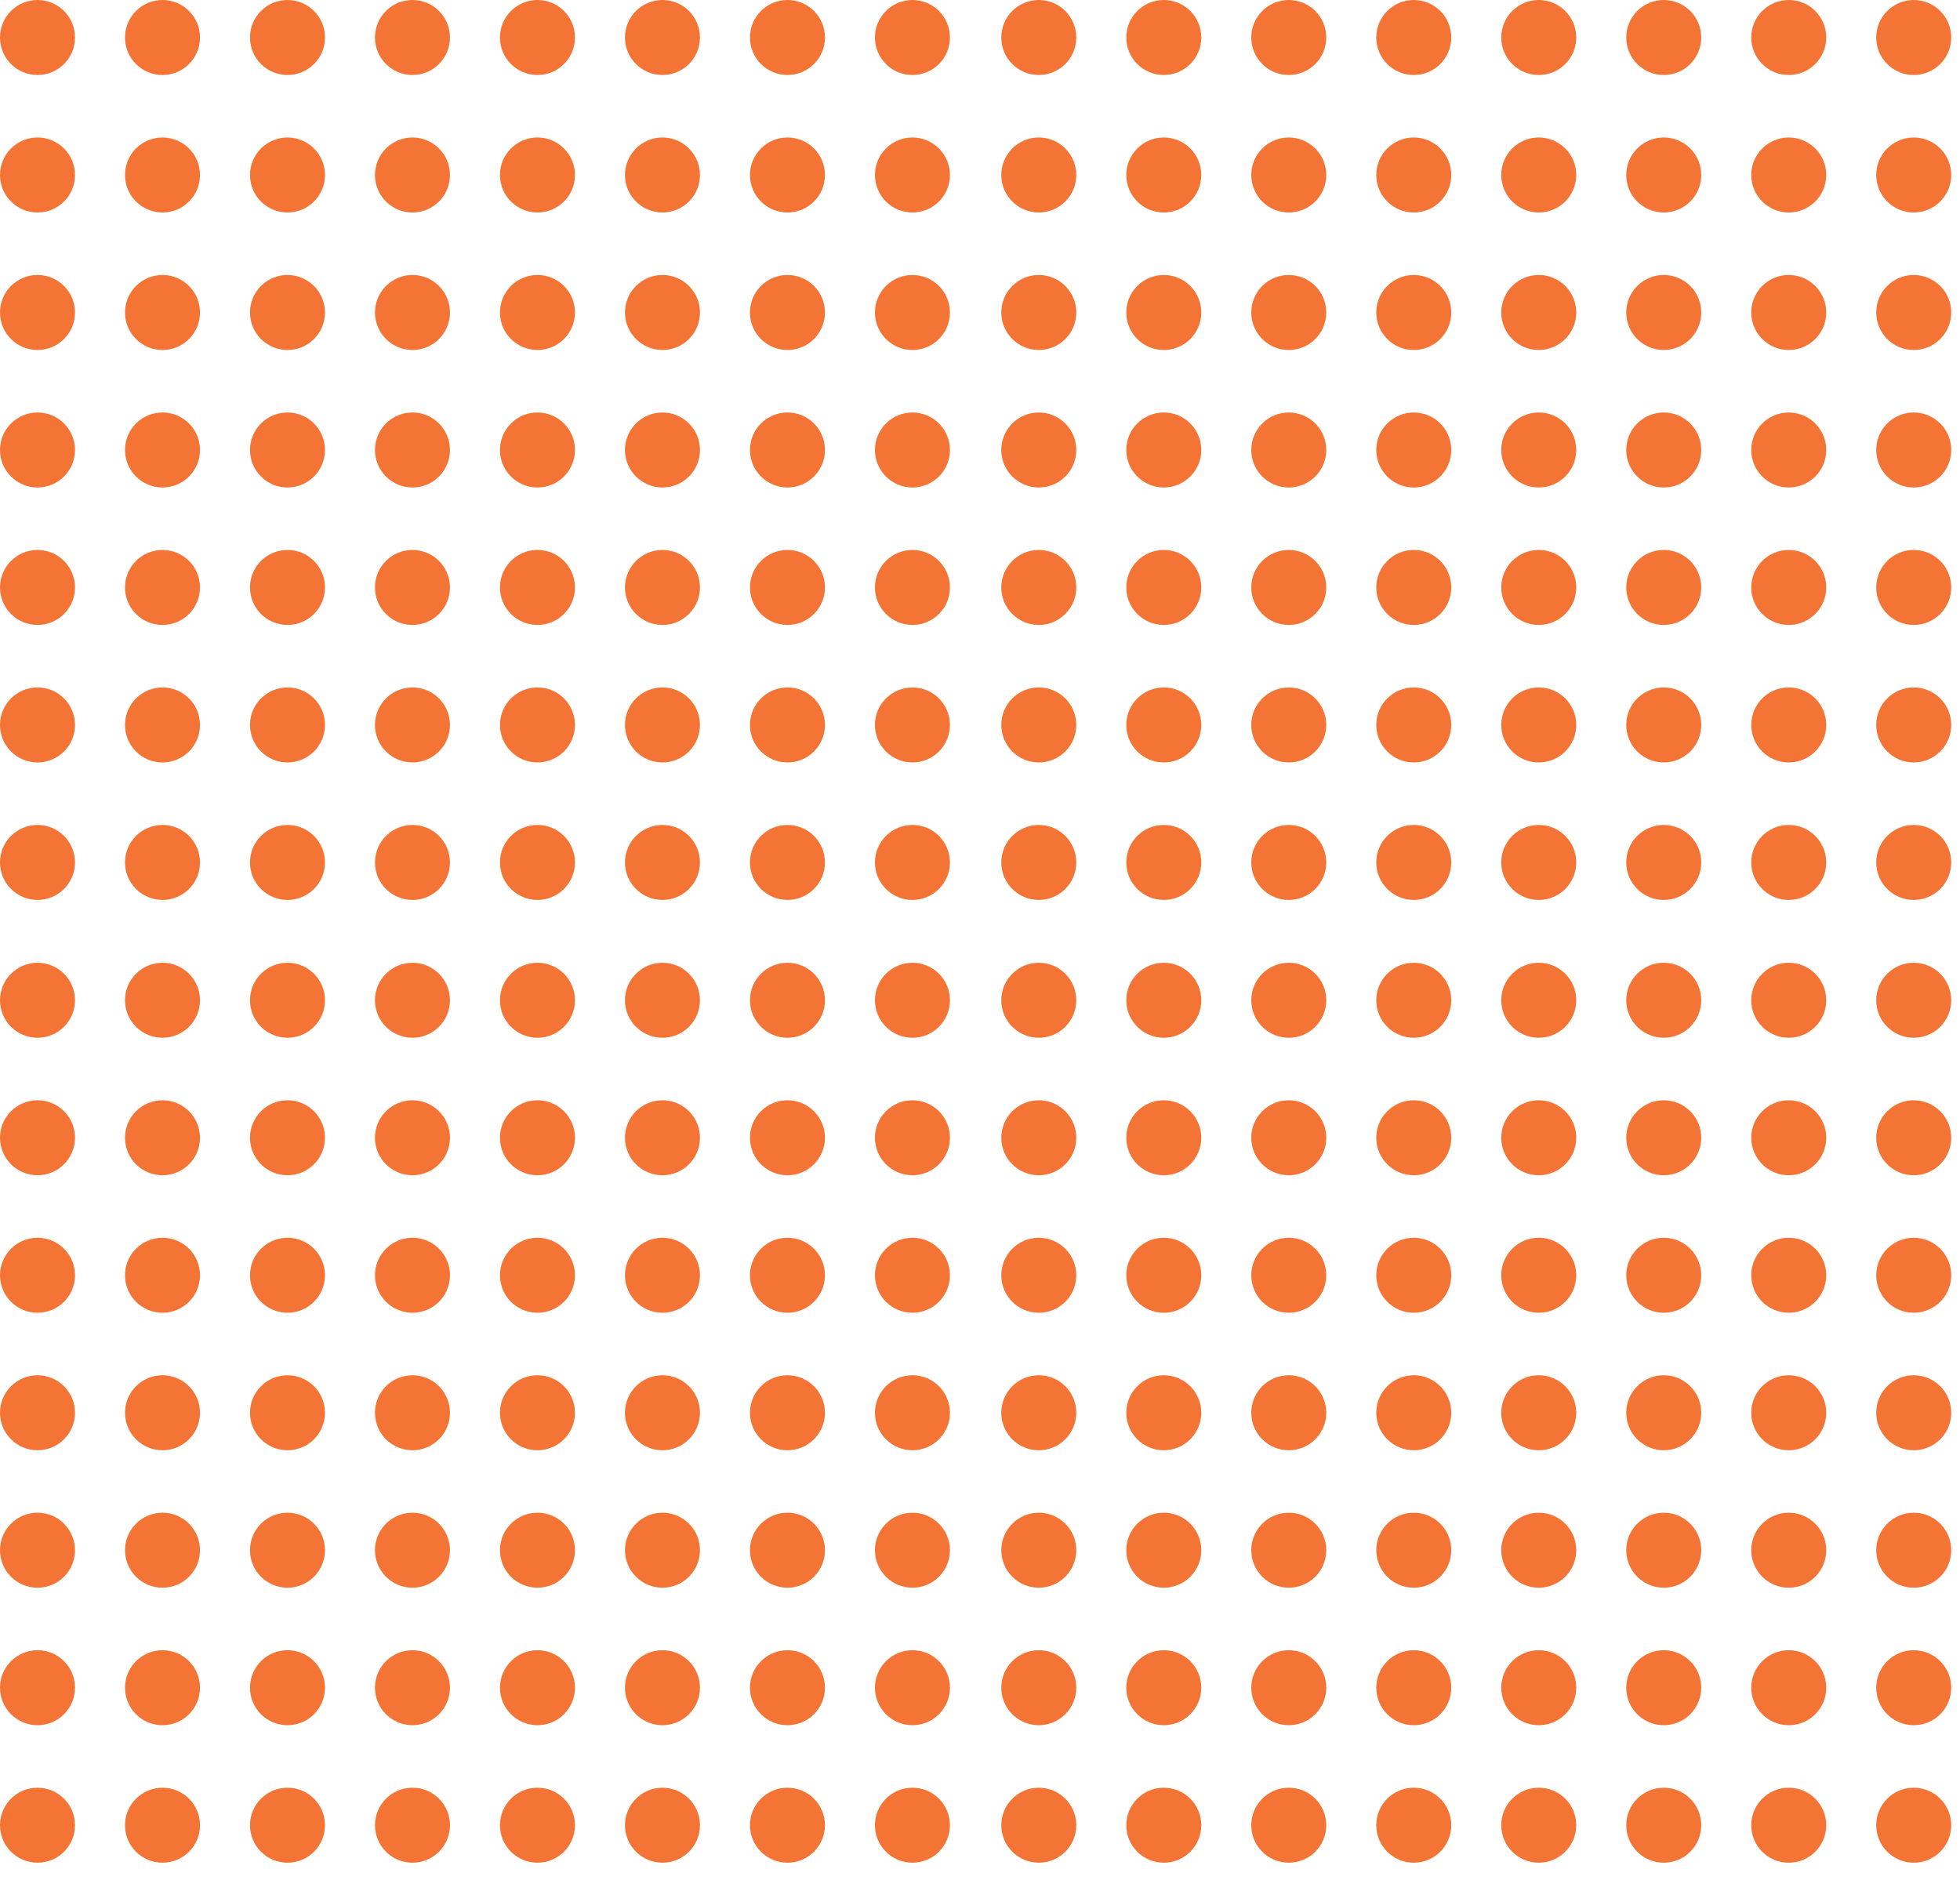 <svg width="98" height="94" viewBox="0 0 98 94" fill="none" xmlns="http://www.w3.org/2000/svg">
<circle cx="1.875" cy="91.262" r="1.875" transform="rotate(-90 1.875 91.262)" fill="#F37435"/>
<circle cx="1.875" cy="84.387" r="1.875" transform="rotate(-90 1.875 84.387)" fill="#F37435"/>
<circle cx="1.875" cy="77.512" r="1.875" transform="rotate(-90 1.875 77.512)" fill="#F37435"/>
<circle cx="1.875" cy="70.639" r="1.875" transform="rotate(-90 1.875 70.639)" fill="#F37435"/>
<circle cx="1.875" cy="63.764" r="1.875" transform="rotate(-90 1.875 63.764)" fill="#F37435"/>
<circle cx="1.875" cy="56.889" r="1.875" transform="rotate(-90 1.875 56.889)" fill="#F37435"/>
<circle cx="1.875" cy="50.014" r="1.875" transform="rotate(-90 1.875 50.014)" fill="#F37435"/>
<circle cx="8.125" cy="91.262" r="1.875" transform="rotate(-90 8.125 91.262)" fill="#F37435"/>
<circle cx="8.125" cy="84.387" r="1.875" transform="rotate(-90 8.125 84.387)" fill="#F37435"/>
<circle cx="8.125" cy="77.512" r="1.875" transform="rotate(-90 8.125 77.512)" fill="#F37435"/>
<circle cx="8.125" cy="70.639" r="1.875" transform="rotate(-90 8.125 70.639)" fill="#F37435"/>
<circle cx="8.125" cy="63.764" r="1.875" transform="rotate(-90 8.125 63.764)" fill="#F37435"/>
<circle cx="8.125" cy="56.889" r="1.875" transform="rotate(-90 8.125 56.889)" fill="#F37435"/>
<circle cx="8.125" cy="50.014" r="1.875" transform="rotate(-90 8.125 50.014)" fill="#F37435"/>
<circle cx="14.374" cy="91.262" r="1.875" transform="rotate(-90 14.374 91.262)" fill="#F37435"/>
<circle cx="14.374" cy="84.387" r="1.875" transform="rotate(-90 14.374 84.387)" fill="#F37435"/>
<circle cx="14.374" cy="77.512" r="1.875" transform="rotate(-90 14.374 77.512)" fill="#F37435"/>
<circle cx="14.374" cy="70.639" r="1.875" transform="rotate(-90 14.374 70.639)" fill="#F37435"/>
<circle cx="14.374" cy="63.764" r="1.875" transform="rotate(-90 14.374 63.764)" fill="#F37435"/>
<circle cx="14.374" cy="56.889" r="1.875" transform="rotate(-90 14.374 56.889)" fill="#F37435"/>
<circle cx="14.374" cy="50.014" r="1.875" transform="rotate(-90 14.374 50.014)" fill="#F37435"/>
<circle cx="20.624" cy="91.262" r="1.875" transform="rotate(-90 20.624 91.262)" fill="#F37435"/>
<circle cx="20.623" cy="84.387" r="1.875" transform="rotate(-90 20.623 84.387)" fill="#F37435"/>
<circle cx="20.623" cy="77.512" r="1.875" transform="rotate(-90 20.623 77.512)" fill="#F37435"/>
<circle cx="20.623" cy="70.639" r="1.875" transform="rotate(-90 20.623 70.639)" fill="#F37435"/>
<circle cx="20.624" cy="63.764" r="1.875" transform="rotate(-90 20.624 63.764)" fill="#F37435"/>
<circle cx="20.623" cy="56.889" r="1.875" transform="rotate(-90 20.623 56.889)" fill="#F37435"/>
<circle cx="20.623" cy="50.014" r="1.875" transform="rotate(-90 20.623 50.014)" fill="#F37435"/>
<circle cx="26.873" cy="91.262" r="1.875" transform="rotate(-90 26.873 91.262)" fill="#F37435"/>
<circle cx="26.873" cy="84.387" r="1.875" transform="rotate(-90 26.873 84.387)" fill="#F37435"/>
<circle cx="26.873" cy="77.512" r="1.875" transform="rotate(-90 26.873 77.512)" fill="#F37435"/>
<circle cx="26.873" cy="70.639" r="1.875" transform="rotate(-90 26.873 70.639)" fill="#F37435"/>
<circle cx="26.873" cy="63.764" r="1.875" transform="rotate(-90 26.873 63.764)" fill="#F37435"/>
<circle cx="26.873" cy="56.889" r="1.875" transform="rotate(-90 26.873 56.889)" fill="#F37435"/>
<circle cx="26.873" cy="50.014" r="1.875" transform="rotate(-90 26.873 50.014)" fill="#F37435"/>
<circle cx="33.123" cy="91.262" r="1.875" transform="rotate(-90 33.123 91.262)" fill="#F37435"/>
<circle cx="33.123" cy="84.387" r="1.875" transform="rotate(-90 33.123 84.387)" fill="#F37435"/>
<circle cx="33.123" cy="77.512" r="1.875" transform="rotate(-90 33.123 77.512)" fill="#F37435"/>
<circle cx="33.123" cy="70.639" r="1.875" transform="rotate(-90 33.123 70.639)" fill="#F37435"/>
<circle cx="33.123" cy="63.764" r="1.875" transform="rotate(-90 33.123 63.764)" fill="#F37435"/>
<circle cx="33.123" cy="56.889" r="1.875" transform="rotate(-90 33.123 56.889)" fill="#F37435"/>
<circle cx="33.123" cy="50.014" r="1.875" transform="rotate(-90 33.123 50.014)" fill="#F37435"/>
<circle cx="39.372" cy="91.262" r="1.875" transform="rotate(-90 39.372 91.262)" fill="#F37435"/>
<circle cx="39.373" cy="84.387" r="1.875" transform="rotate(-90 39.373 84.387)" fill="#F37435"/>
<circle cx="39.373" cy="77.512" r="1.875" transform="rotate(-90 39.373 77.512)" fill="#F37435"/>
<circle cx="39.373" cy="70.639" r="1.875" transform="rotate(-90 39.373 70.639)" fill="#F37435"/>
<circle cx="39.372" cy="63.764" r="1.875" transform="rotate(-90 39.372 63.764)" fill="#F37435"/>
<circle cx="39.373" cy="56.889" r="1.875" transform="rotate(-90 39.373 56.889)" fill="#F37435"/>
<circle cx="39.373" cy="50.014" r="1.875" transform="rotate(-90 39.373 50.014)" fill="#F37435"/>
<circle cx="45.622" cy="91.262" r="1.875" transform="rotate(-90 45.622 91.262)" fill="#F37435"/>
<circle cx="45.622" cy="84.387" r="1.875" transform="rotate(-90 45.622 84.387)" fill="#F37435"/>
<circle cx="45.622" cy="77.512" r="1.875" transform="rotate(-90 45.622 77.512)" fill="#F37435"/>
<circle cx="45.622" cy="70.639" r="1.875" transform="rotate(-90 45.622 70.639)" fill="#F37435"/>
<circle cx="45.622" cy="63.764" r="1.875" transform="rotate(-90 45.622 63.764)" fill="#F37435"/>
<circle cx="45.622" cy="56.889" r="1.875" transform="rotate(-90 45.622 56.889)" fill="#F37435"/>
<circle cx="45.622" cy="50.014" r="1.875" transform="rotate(-90 45.622 50.014)" fill="#F37435"/>
<circle cx="1.875" cy="43.123" r="1.875" transform="rotate(-90 1.875 43.123)" fill="#F37435"/>
<circle cx="1.875" cy="36.248" r="1.875" transform="rotate(-90 1.875 36.248)" fill="#F37435"/>
<circle cx="1.875" cy="29.373" r="1.875" transform="rotate(-90 1.875 29.373)" fill="#F37435"/>
<circle cx="1.875" cy="22.5" r="1.875" transform="rotate(-90 1.875 22.5)" fill="#F37435"/>
<circle cx="1.875" cy="15.625" r="1.875" transform="rotate(-90 1.875 15.625)" fill="#F37435"/>
<circle cx="1.875" cy="8.75" r="1.875" transform="rotate(-90 1.875 8.75)" fill="#F37435"/>
<circle cx="1.875" cy="1.875" r="1.875" transform="rotate(-90 1.875 1.875)" fill="#F37435"/>
<circle cx="8.125" cy="43.123" r="1.875" transform="rotate(-90 8.125 43.123)" fill="#F37435"/>
<circle cx="8.125" cy="36.248" r="1.875" transform="rotate(-90 8.125 36.248)" fill="#F37435"/>
<circle cx="8.125" cy="29.373" r="1.875" transform="rotate(-90 8.125 29.373)" fill="#F37435"/>
<circle cx="8.125" cy="22.5" r="1.875" transform="rotate(-90 8.125 22.5)" fill="#F37435"/>
<circle cx="8.125" cy="15.625" r="1.875" transform="rotate(-90 8.125 15.625)" fill="#F37435"/>
<circle cx="8.125" cy="8.75" r="1.875" transform="rotate(-90 8.125 8.75)" fill="#F37435"/>
<circle cx="8.125" cy="1.875" r="1.875" transform="rotate(-90 8.125 1.875)" fill="#F37435"/>
<circle cx="14.374" cy="43.123" r="1.875" transform="rotate(-90 14.374 43.123)" fill="#F37435"/>
<circle cx="14.374" cy="36.248" r="1.875" transform="rotate(-90 14.374 36.248)" fill="#F37435"/>
<circle cx="14.374" cy="29.373" r="1.875" transform="rotate(-90 14.374 29.373)" fill="#F37435"/>
<circle cx="14.374" cy="22.5" r="1.875" transform="rotate(-90 14.374 22.5)" fill="#F37435"/>
<circle cx="14.374" cy="15.625" r="1.875" transform="rotate(-90 14.374 15.625)" fill="#F37435"/>
<circle cx="14.374" cy="8.75" r="1.875" transform="rotate(-90 14.374 8.75)" fill="#F37435"/>
<circle cx="14.374" cy="1.875" r="1.875" transform="rotate(-90 14.374 1.875)" fill="#F37435"/>
<circle cx="20.624" cy="43.123" r="1.875" transform="rotate(-90 20.624 43.123)" fill="#F37435"/>
<circle cx="20.623" cy="36.248" r="1.875" transform="rotate(-90 20.623 36.248)" fill="#F37435"/>
<circle cx="20.623" cy="29.373" r="1.875" transform="rotate(-90 20.623 29.373)" fill="#F37435"/>
<circle cx="20.623" cy="22.5" r="1.875" transform="rotate(-90 20.623 22.5)" fill="#F37435"/>
<circle cx="20.624" cy="15.625" r="1.875" transform="rotate(-90 20.624 15.625)" fill="#F37435"/>
<circle cx="20.623" cy="8.75" r="1.875" transform="rotate(-90 20.623 8.75)" fill="#F37435"/>
<circle cx="20.623" cy="1.875" r="1.875" transform="rotate(-90 20.623 1.875)" fill="#F37435"/>
<circle cx="26.873" cy="43.123" r="1.875" transform="rotate(-90 26.873 43.123)" fill="#F37435"/>
<circle cx="26.873" cy="36.248" r="1.875" transform="rotate(-90 26.873 36.248)" fill="#F37435"/>
<circle cx="26.873" cy="29.373" r="1.875" transform="rotate(-90 26.873 29.373)" fill="#F37435"/>
<circle cx="26.873" cy="22.5" r="1.875" transform="rotate(-90 26.873 22.5)" fill="#F37435"/>
<circle cx="26.873" cy="15.625" r="1.875" transform="rotate(-90 26.873 15.625)" fill="#F37435"/>
<circle cx="26.873" cy="8.75" r="1.875" transform="rotate(-90 26.873 8.75)" fill="#F37435"/>
<circle cx="26.873" cy="1.875" r="1.875" transform="rotate(-90 26.873 1.875)" fill="#F37435"/>
<circle cx="33.123" cy="43.123" r="1.875" transform="rotate(-90 33.123 43.123)" fill="#F37435"/>
<circle cx="33.123" cy="36.248" r="1.875" transform="rotate(-90 33.123 36.248)" fill="#F37435"/>
<circle cx="33.123" cy="29.373" r="1.875" transform="rotate(-90 33.123 29.373)" fill="#F37435"/>
<circle cx="33.123" cy="22.5" r="1.875" transform="rotate(-90 33.123 22.5)" fill="#F37435"/>
<circle cx="33.123" cy="15.625" r="1.875" transform="rotate(-90 33.123 15.625)" fill="#F37435"/>
<circle cx="33.123" cy="8.75" r="1.875" transform="rotate(-90 33.123 8.75)" fill="#F37435"/>
<circle cx="33.123" cy="1.875" r="1.875" transform="rotate(-90 33.123 1.875)" fill="#F37435"/>
<circle cx="39.372" cy="43.123" r="1.875" transform="rotate(-90 39.372 43.123)" fill="#F37435"/>
<circle cx="39.373" cy="36.248" r="1.875" transform="rotate(-90 39.373 36.248)" fill="#F37435"/>
<circle cx="39.373" cy="29.373" r="1.875" transform="rotate(-90 39.373 29.373)" fill="#F37435"/>
<circle cx="39.373" cy="22.5" r="1.875" transform="rotate(-90 39.373 22.5)" fill="#F37435"/>
<circle cx="39.372" cy="15.625" r="1.875" transform="rotate(-90 39.372 15.625)" fill="#F37435"/>
<circle cx="39.373" cy="8.75" r="1.875" transform="rotate(-90 39.373 8.75)" fill="#F37435"/>
<circle cx="39.373" cy="1.875" r="1.875" transform="rotate(-90 39.373 1.875)" fill="#F37435"/>
<circle cx="45.622" cy="43.123" r="1.875" transform="rotate(-90 45.622 43.123)" fill="#F37435"/>
<circle cx="45.622" cy="36.248" r="1.875" transform="rotate(-90 45.622 36.248)" fill="#F37435"/>
<circle cx="45.622" cy="29.373" r="1.875" transform="rotate(-90 45.622 29.373)" fill="#F37435"/>
<circle cx="45.622" cy="22.5" r="1.875" transform="rotate(-90 45.622 22.5)" fill="#F37435"/>
<circle cx="45.622" cy="15.625" r="1.875" transform="rotate(-90 45.622 15.625)" fill="#F37435"/>
<circle cx="45.622" cy="8.75" r="1.875" transform="rotate(-90 45.622 8.75)" fill="#F37435"/>
<circle cx="45.622" cy="1.875" r="1.875" transform="rotate(-90 45.622 1.875)" fill="#F37435"/>
<circle cx="51.939" cy="91.262" r="1.875" transform="rotate(-90 51.939 91.262)" fill="#F37435"/>
<circle cx="51.939" cy="84.387" r="1.875" transform="rotate(-90 51.939 84.387)" fill="#F37435"/>
<circle cx="51.939" cy="77.512" r="1.875" transform="rotate(-90 51.939 77.512)" fill="#F37435"/>
<circle cx="51.939" cy="70.639" r="1.875" transform="rotate(-90 51.939 70.639)" fill="#F37435"/>
<circle cx="51.939" cy="63.764" r="1.875" transform="rotate(-90 51.939 63.764)" fill="#F37435"/>
<circle cx="51.939" cy="56.889" r="1.875" transform="rotate(-90 51.939 56.889)" fill="#F37435"/>
<circle cx="51.939" cy="50.014" r="1.875" transform="rotate(-90 51.939 50.014)" fill="#F37435"/>
<circle cx="58.189" cy="91.262" r="1.875" transform="rotate(-90 58.189 91.262)" fill="#F37435"/>
<circle cx="58.189" cy="84.387" r="1.875" transform="rotate(-90 58.189 84.387)" fill="#F37435"/>
<circle cx="58.189" cy="77.512" r="1.875" transform="rotate(-90 58.189 77.512)" fill="#F37435"/>
<circle cx="58.189" cy="70.639" r="1.875" transform="rotate(-90 58.189 70.639)" fill="#F37435"/>
<circle cx="58.189" cy="63.764" r="1.875" transform="rotate(-90 58.189 63.764)" fill="#F37435"/>
<circle cx="58.189" cy="56.889" r="1.875" transform="rotate(-90 58.189 56.889)" fill="#F37435"/>
<circle cx="58.189" cy="50.014" r="1.875" transform="rotate(-90 58.189 50.014)" fill="#F37435"/>
<circle cx="64.438" cy="91.262" r="1.875" transform="rotate(-90 64.438 91.262)" fill="#F37435"/>
<circle cx="64.438" cy="84.387" r="1.875" transform="rotate(-90 64.438 84.387)" fill="#F37435"/>
<circle cx="64.438" cy="77.512" r="1.875" transform="rotate(-90 64.438 77.512)" fill="#F37435"/>
<circle cx="64.438" cy="70.639" r="1.875" transform="rotate(-90 64.438 70.639)" fill="#F37435"/>
<circle cx="64.438" cy="63.764" r="1.875" transform="rotate(-90 64.438 63.764)" fill="#F37435"/>
<circle cx="64.438" cy="56.889" r="1.875" transform="rotate(-90 64.438 56.889)" fill="#F37435"/>
<circle cx="64.438" cy="50.014" r="1.875" transform="rotate(-90 64.438 50.014)" fill="#F37435"/>
<circle cx="70.688" cy="91.262" r="1.875" transform="rotate(-90 70.688 91.262)" fill="#F37435"/>
<circle cx="70.688" cy="84.387" r="1.875" transform="rotate(-90 70.688 84.387)" fill="#F37435"/>
<circle cx="70.688" cy="77.512" r="1.875" transform="rotate(-90 70.688 77.512)" fill="#F37435"/>
<circle cx="70.688" cy="70.639" r="1.875" transform="rotate(-90 70.688 70.639)" fill="#F37435"/>
<circle cx="70.688" cy="63.764" r="1.875" transform="rotate(-90 70.688 63.764)" fill="#F37435"/>
<circle cx="70.688" cy="56.889" r="1.875" transform="rotate(-90 70.688 56.889)" fill="#F37435"/>
<circle cx="70.688" cy="50.014" r="1.875" transform="rotate(-90 70.688 50.014)" fill="#F37435"/>
<circle cx="76.937" cy="91.262" r="1.875" transform="rotate(-90 76.937 91.262)" fill="#F37435"/>
<circle cx="76.937" cy="84.387" r="1.875" transform="rotate(-90 76.937 84.387)" fill="#F37435"/>
<circle cx="76.937" cy="77.512" r="1.875" transform="rotate(-90 76.937 77.512)" fill="#F37435"/>
<circle cx="76.937" cy="70.639" r="1.875" transform="rotate(-90 76.937 70.639)" fill="#F37435"/>
<circle cx="76.937" cy="63.764" r="1.875" transform="rotate(-90 76.937 63.764)" fill="#F37435"/>
<circle cx="76.937" cy="56.889" r="1.875" transform="rotate(-90 76.937 56.889)" fill="#F37435"/>
<circle cx="76.937" cy="50.014" r="1.875" transform="rotate(-90 76.937 50.014)" fill="#F37435"/>
<circle cx="83.187" cy="91.262" r="1.875" transform="rotate(-90 83.187 91.262)" fill="#F37435"/>
<circle cx="83.187" cy="84.387" r="1.875" transform="rotate(-90 83.187 84.387)" fill="#F37435"/>
<circle cx="83.187" cy="77.512" r="1.875" transform="rotate(-90 83.187 77.512)" fill="#F37435"/>
<circle cx="83.187" cy="70.639" r="1.875" transform="rotate(-90 83.187 70.639)" fill="#F37435"/>
<circle cx="83.187" cy="63.764" r="1.875" transform="rotate(-90 83.187 63.764)" fill="#F37435"/>
<circle cx="83.187" cy="56.889" r="1.875" transform="rotate(-90 83.187 56.889)" fill="#F37435"/>
<circle cx="83.187" cy="50.014" r="1.875" transform="rotate(-90 83.187 50.014)" fill="#F37435"/>
<circle cx="89.437" cy="91.262" r="1.875" transform="rotate(-90 89.437 91.262)" fill="#F37435"/>
<circle cx="89.437" cy="84.387" r="1.875" transform="rotate(-90 89.437 84.387)" fill="#F37435"/>
<circle cx="89.437" cy="77.512" r="1.875" transform="rotate(-90 89.437 77.512)" fill="#F37435"/>
<circle cx="89.437" cy="70.639" r="1.875" transform="rotate(-90 89.437 70.639)" fill="#F37435"/>
<circle cx="89.437" cy="63.764" r="1.875" transform="rotate(-90 89.437 63.764)" fill="#F37435"/>
<circle cx="89.437" cy="56.889" r="1.875" transform="rotate(-90 89.437 56.889)" fill="#F37435"/>
<circle cx="89.437" cy="50.014" r="1.875" transform="rotate(-90 89.437 50.014)" fill="#F37435"/>
<circle cx="95.686" cy="91.262" r="1.875" transform="rotate(-90 95.686 91.262)" fill="#F37435"/>
<circle cx="95.686" cy="84.387" r="1.875" transform="rotate(-90 95.686 84.387)" fill="#F37435"/>
<circle cx="95.686" cy="77.512" r="1.875" transform="rotate(-90 95.686 77.512)" fill="#F37435"/>
<circle cx="95.686" cy="70.639" r="1.875" transform="rotate(-90 95.686 70.639)" fill="#F37435"/>
<circle cx="95.686" cy="63.764" r="1.875" transform="rotate(-90 95.686 63.764)" fill="#F37435"/>
<circle cx="95.686" cy="56.889" r="1.875" transform="rotate(-90 95.686 56.889)" fill="#F37435"/>
<circle cx="95.686" cy="50.014" r="1.875" transform="rotate(-90 95.686 50.014)" fill="#F37435"/>
<circle cx="51.939" cy="43.123" r="1.875" transform="rotate(-90 51.939 43.123)" fill="#F37435"/>
<circle cx="51.939" cy="36.248" r="1.875" transform="rotate(-90 51.939 36.248)" fill="#F37435"/>
<circle cx="51.939" cy="29.373" r="1.875" transform="rotate(-90 51.939 29.373)" fill="#F37435"/>
<circle cx="51.939" cy="22.5" r="1.875" transform="rotate(-90 51.939 22.5)" fill="#F37435"/>
<circle cx="51.939" cy="15.625" r="1.875" transform="rotate(-90 51.939 15.625)" fill="#F37435"/>
<circle cx="51.939" cy="8.75" r="1.875" transform="rotate(-90 51.939 8.75)" fill="#F37435"/>
<circle cx="51.939" cy="1.875" r="1.875" transform="rotate(-90 51.939 1.875)" fill="#F37435"/>
<circle cx="58.189" cy="43.123" r="1.875" transform="rotate(-90 58.189 43.123)" fill="#F37435"/>
<circle cx="58.189" cy="36.248" r="1.875" transform="rotate(-90 58.189 36.248)" fill="#F37435"/>
<circle cx="58.189" cy="29.373" r="1.875" transform="rotate(-90 58.189 29.373)" fill="#F37435"/>
<circle cx="58.189" cy="22.5" r="1.875" transform="rotate(-90 58.189 22.5)" fill="#F37435"/>
<circle cx="58.189" cy="15.625" r="1.875" transform="rotate(-90 58.189 15.625)" fill="#F37435"/>
<circle cx="58.189" cy="8.75" r="1.875" transform="rotate(-90 58.189 8.75)" fill="#F37435"/>
<circle cx="58.189" cy="1.875" r="1.875" transform="rotate(-90 58.189 1.875)" fill="#F37435"/>
<circle cx="64.438" cy="43.123" r="1.875" transform="rotate(-90 64.438 43.123)" fill="#F37435"/>
<circle cx="64.438" cy="36.248" r="1.875" transform="rotate(-90 64.438 36.248)" fill="#F37435"/>
<circle cx="64.438" cy="29.373" r="1.875" transform="rotate(-90 64.438 29.373)" fill="#F37435"/>
<circle cx="64.438" cy="22.5" r="1.875" transform="rotate(-90 64.438 22.5)" fill="#F37435"/>
<circle cx="64.438" cy="15.625" r="1.875" transform="rotate(-90 64.438 15.625)" fill="#F37435"/>
<circle cx="64.438" cy="8.75" r="1.875" transform="rotate(-90 64.438 8.75)" fill="#F37435"/>
<circle cx="64.438" cy="1.875" r="1.875" transform="rotate(-90 64.438 1.875)" fill="#F37435"/>
<circle cx="70.688" cy="43.123" r="1.875" transform="rotate(-90 70.688 43.123)" fill="#F37435"/>
<circle cx="70.688" cy="36.248" r="1.875" transform="rotate(-90 70.688 36.248)" fill="#F37435"/>
<circle cx="70.688" cy="29.373" r="1.875" transform="rotate(-90 70.688 29.373)" fill="#F37435"/>
<circle cx="70.688" cy="22.5" r="1.875" transform="rotate(-90 70.688 22.5)" fill="#F37435"/>
<circle cx="70.688" cy="15.625" r="1.875" transform="rotate(-90 70.688 15.625)" fill="#F37435"/>
<circle cx="70.688" cy="8.75" r="1.875" transform="rotate(-90 70.688 8.75)" fill="#F37435"/>
<circle cx="70.688" cy="1.875" r="1.875" transform="rotate(-90 70.688 1.875)" fill="#F37435"/>
<circle cx="76.937" cy="43.123" r="1.875" transform="rotate(-90 76.937 43.123)" fill="#F37435"/>
<circle cx="76.937" cy="36.248" r="1.875" transform="rotate(-90 76.937 36.248)" fill="#F37435"/>
<circle cx="76.937" cy="29.373" r="1.875" transform="rotate(-90 76.937 29.373)" fill="#F37435"/>
<circle cx="76.937" cy="22.5" r="1.875" transform="rotate(-90 76.937 22.5)" fill="#F37435"/>
<circle cx="76.937" cy="15.625" r="1.875" transform="rotate(-90 76.937 15.625)" fill="#F37435"/>
<circle cx="76.937" cy="8.75" r="1.875" transform="rotate(-90 76.937 8.75)" fill="#F37435"/>
<circle cx="76.937" cy="1.875" r="1.875" transform="rotate(-90 76.937 1.875)" fill="#F37435"/>
<circle cx="83.187" cy="43.123" r="1.875" transform="rotate(-90 83.187 43.123)" fill="#F37435"/>
<circle cx="83.187" cy="36.248" r="1.875" transform="rotate(-90 83.187 36.248)" fill="#F37435"/>
<circle cx="83.187" cy="29.373" r="1.875" transform="rotate(-90 83.187 29.373)" fill="#F37435"/>
<circle cx="83.187" cy="22.5" r="1.875" transform="rotate(-90 83.187 22.5)" fill="#F37435"/>
<circle cx="83.187" cy="15.625" r="1.875" transform="rotate(-90 83.187 15.625)" fill="#F37435"/>
<circle cx="83.187" cy="8.75" r="1.875" transform="rotate(-90 83.187 8.75)" fill="#F37435"/>
<circle cx="83.187" cy="1.875" r="1.875" transform="rotate(-90 83.187 1.875)" fill="#F37435"/>
<circle cx="89.437" cy="43.123" r="1.875" transform="rotate(-90 89.437 43.123)" fill="#F37435"/>
<circle cx="89.437" cy="36.248" r="1.875" transform="rotate(-90 89.437 36.248)" fill="#F37435"/>
<circle cx="89.437" cy="29.373" r="1.875" transform="rotate(-90 89.437 29.373)" fill="#F37435"/>
<circle cx="89.437" cy="22.5" r="1.875" transform="rotate(-90 89.437 22.5)" fill="#F37435"/>
<circle cx="89.437" cy="15.625" r="1.875" transform="rotate(-90 89.437 15.625)" fill="#F37435"/>
<circle cx="89.437" cy="8.75" r="1.875" transform="rotate(-90 89.437 8.75)" fill="#F37435"/>
<circle cx="89.437" cy="1.875" r="1.875" transform="rotate(-90 89.437 1.875)" fill="#F37435"/>
<circle cx="95.686" cy="43.123" r="1.875" transform="rotate(-90 95.686 43.123)" fill="#F37435"/>
<circle cx="95.686" cy="36.248" r="1.875" transform="rotate(-90 95.686 36.248)" fill="#F37435"/>
<circle cx="95.686" cy="29.373" r="1.875" transform="rotate(-90 95.686 29.373)" fill="#F37435"/>
<circle cx="95.686" cy="22.5" r="1.875" transform="rotate(-90 95.686 22.5)" fill="#F37435"/>
<circle cx="95.686" cy="15.625" r="1.875" transform="rotate(-90 95.686 15.625)" fill="#F37435"/>
<circle cx="95.686" cy="8.75" r="1.875" transform="rotate(-90 95.686 8.75)" fill="#F37435"/>
<circle cx="95.686" cy="1.875" r="1.875" transform="rotate(-90 95.686 1.875)" fill="#F37435"/>
</svg>
